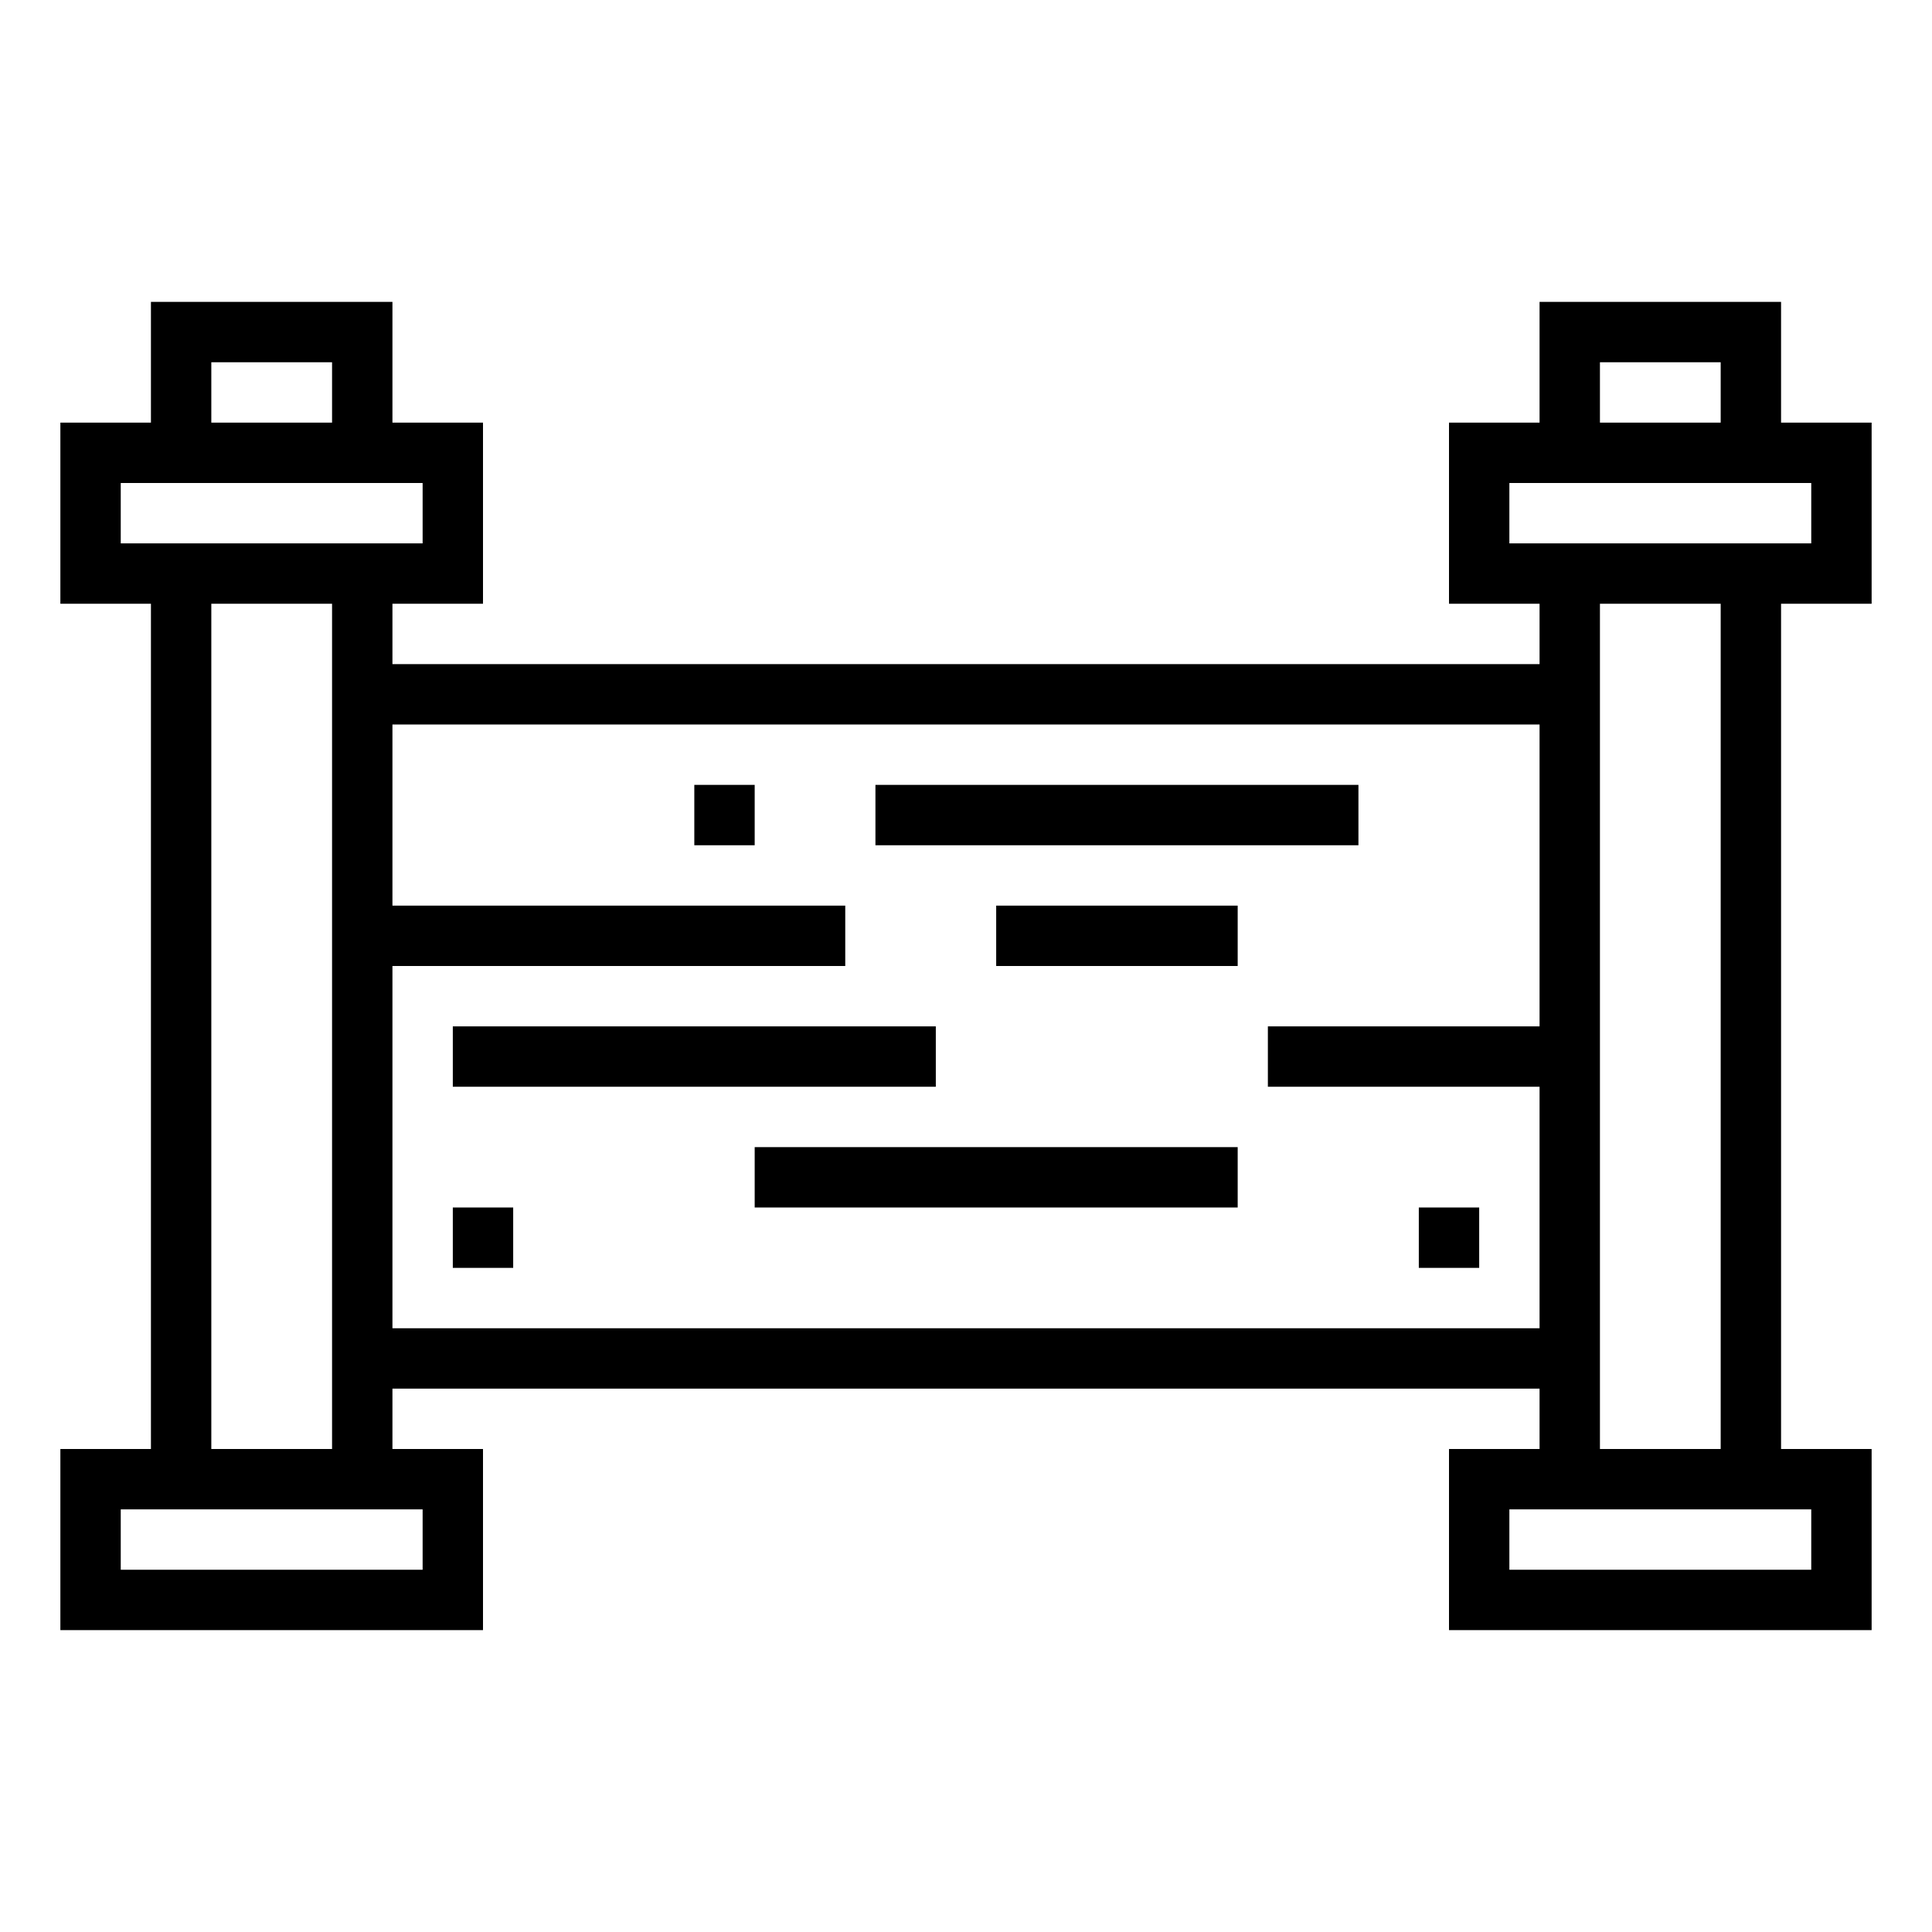 <?xml version="1.0"?>
<svg xmlns="http://www.w3.org/2000/svg" viewBox="0 0 64 64" width="512" height="512"><g id="outline"><path d="M59,10H51v4H48v6h3v2H13V20h3V14H13V10H5v4H2v6H5V48H2v6H16V48H13V46H51v2H48v6H62V48H59V20h3V14H59Zm-6,2h4v2H53ZM7,12h4v2H7Zm7,38v2H4V50ZM7,48V20h4V48ZM4,18V16H14v2Zm9,26V32H28V30H13V24H51V34H42v2h9v8Zm47,6v2H50V50H60Zm-7-2V20h4V48Zm7-32v2H50V16Z"/><rect x="15" y="40" width="2" height="2"/><rect x="47" y="40" width="2" height="2"/><rect x="15" y="34" width="16" height="2"/><rect x="25" y="38" width="16" height="2"/><rect x="29" y="26" width="16" height="2"/><rect x="33" y="30" width="8" height="2"/><rect x="23" y="26" width="2" height="2"/></g></svg>
